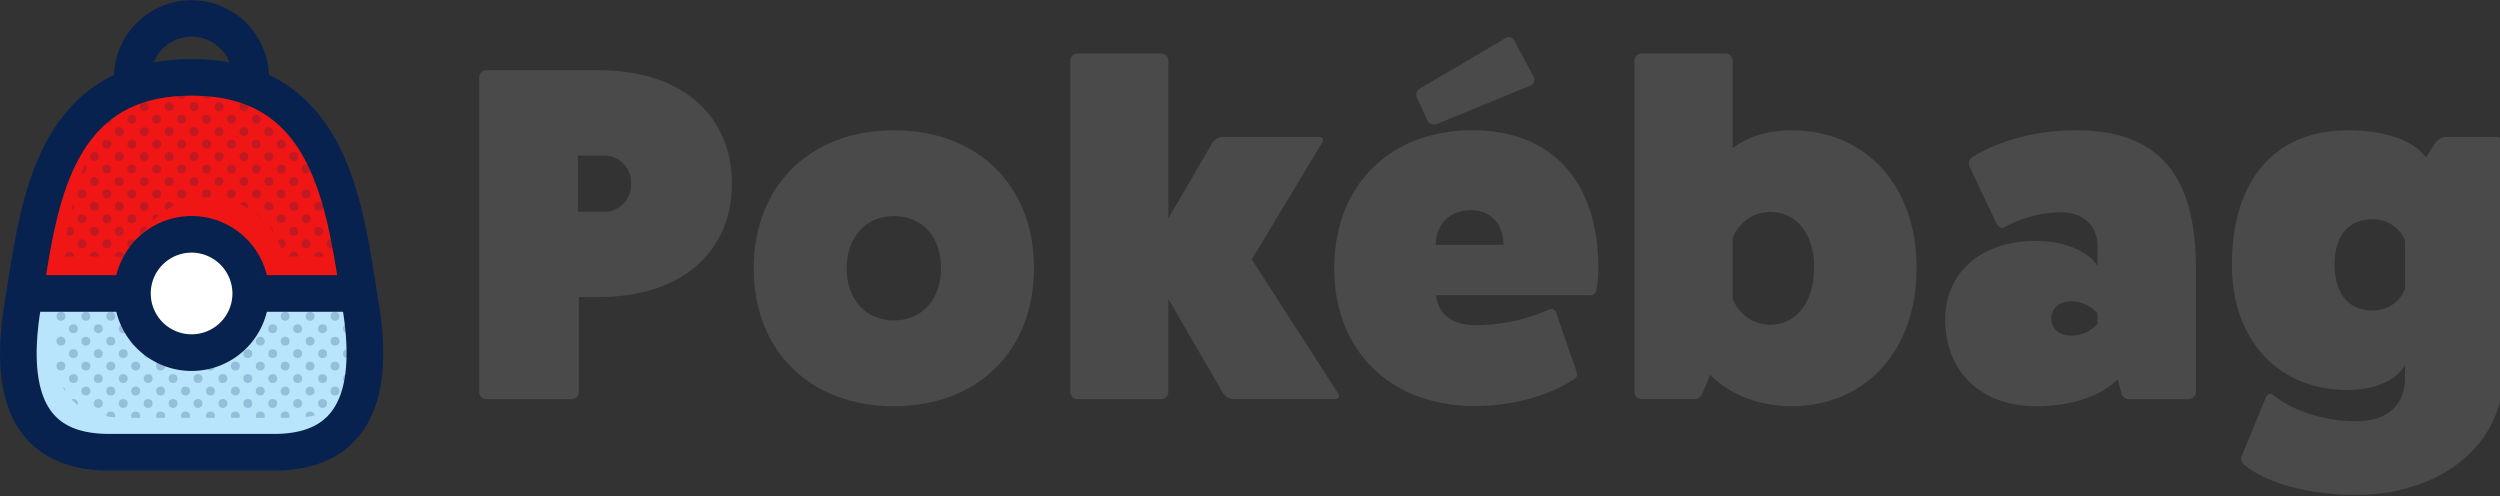 <svg id="Layer_1" data-name="Layer 1" xmlns="http://www.w3.org/2000/svg" xmlns:xlink="http://www.w3.org/1999/xlink" viewBox="0 0 1036.33 205.61"><rect x="0" y="0" width="1036.33" height="205.61" fill="#333333" stroke="none"/><defs><style>.cls-1{fill:none;}.cls-2{fill:#fff;}.cls-3{fill:#07224f;}.cls-4{fill:#b8e5fc;}.cls-5{opacity:0.2;}.cls-6{clip-path:url(#clip-path);}.cls-7{fill:#f01616;}.cls-8{clip-path:url(#clip-path-2);}.cls-9{fill:#4a4a4a;}</style><clipPath id="clip-path"><path class="cls-1" d="M52.24,173.21h68.27c10.7,0,18.25-2.71,23.06-8.29,6.7-7.78,8.62-21.71,5.7-41.42l-.15-.9H117.57a32.12,32.12,0,0,1-62.42,0H23.63l-.15.9c-2.93,19.8-1.06,33.74,5.58,41.44C33.86,170.5,41.44,173.21,52.24,173.21Z"/></clipPath><clipPath id="clip-path-2"><path class="cls-1" d="M146.67,106.35c-2.73-16.94-6.2-35.23-14.16-49.29C122.83,39.94,108.16,32,86.37,32s-36.46,8-46.15,25.09c-8,14.06-11.43,32.35-14.16,49.29H55.14a32.12,32.12,0,0,1,62.42,0Z"/></clipPath><symbol id="pokebag_logoform" data-name="pokebag logoform" viewBox="0 0 175.25 195.06"><circle class="cls-2" cx="79.43" cy="121.6" r="18.83"/><path class="cls-3" d="M157.35,127.84l0-.16c-.57-3.29-1.1-6.67-1.66-10.25C152.56,97.7,149,75.34,138.81,57.28c-5.79-10.22-13.3-18.15-22.34-23.56-1.59-1-3.25-1.83-5-2.64a32.12,32.12,0,0,0-64.2,0c-1.69.81-3.33,1.68-4.92,2.63-9,5.41-16.55,13.34-22.33,23.56C9.84,75.34,6.32,97.7,3.21,117.43c-.57,3.58-1.1,7-1.66,10.25l0,.16c-3.68,24.76-.7,42.31,9.09,53.67,7.75,9,19.42,13.55,34.7,13.55h68.26c15.18,0,26.81-4.57,34.57-13.57C158,170.05,161,152.5,157.35,127.84ZM79.42,15.2A17,17,0,0,1,95.15,25.86a90.66,90.66,0,0,0-31.46,0A17,17,0,0,1,79.42,15.2ZM33.29,64.77C43,47.65,57.64,39.68,79.44,39.68s36.46,8,46.15,25.09c7.95,14,11.42,32.34,14.15,49.29H110.63a32.12,32.12,0,0,0-62.42,0H19.13C21.86,97.11,25.33,78.82,33.29,64.77Zm63.06,56.88a16.93,16.93,0,1,1-16.93-16.93A17,17,0,0,1,96.35,121.65Zm40.28,49.92c-4.81,5.58-12.36,8.29-23.06,8.29H45.31c-10.81,0-18.39-2.7-23.19-8.27-6.63-7.69-8.51-21.63-5.58-41.44l.15-.9H48.21a32.12,32.12,0,0,0,62.42,0h31.55l.15.9C145.25,149.86,143.33,163.8,136.63,171.57Z"/><path class="cls-4" d="M45.31,179.86h68.26c10.7,0,18.25-2.71,23.06-8.29,6.7-7.77,8.62-21.71,5.7-41.42l-.15-.9H110.63a32.12,32.12,0,0,1-62.42,0H16.69l-.15.9c-2.93,19.81-1,33.75,5.58,41.44C26.92,177.16,34.5,179.86,45.31,179.86Z"/><g class="cls-5"><g class="cls-6"><circle class="cls-3" cx="4.61" cy="100.12" r="1.85"/><circle class="cls-3" cx="14.93" cy="100.12" r="1.85"/><circle class="cls-3" cx="25.26" cy="100.12" r="1.85"/><circle class="cls-3" cx="35.59" cy="100.12" r="1.85"/><circle class="cls-3" cx="45.92" cy="100.12" r="1.85"/><circle class="cls-3" cx="56.25" cy="100.12" r="1.85"/><circle class="cls-3" cx="66.57" cy="100.12" r="1.85"/><circle class="cls-3" cx="76.9" cy="100.12" r="1.85"/><circle class="cls-3" cx="87.23" cy="100.12" r="1.85"/><circle class="cls-3" cx="97.56" cy="100.12" r="1.85"/><circle class="cls-3" cx="107.89" cy="100.12" r="1.85"/><circle class="cls-3" cx="118.21" cy="100.12" r="1.85"/><circle class="cls-3" cx="128.54" cy="100.12" r="1.85"/><circle class="cls-3" cx="138.87" cy="100.12" r="1.85"/><circle class="cls-3" cx="149.2" cy="100.12" r="1.85"/><circle class="cls-3" cx="159.53" cy="100.12" r="1.85"/><circle class="cls-3" cx="9.77" cy="105.28" r="1.85"/><circle class="cls-3" cx="20.1" cy="105.28" r="1.85"/><circle class="cls-3" cx="30.43" cy="105.28" r="1.85"/><circle class="cls-3" cx="40.75" cy="105.28" r="1.85"/><circle class="cls-3" cx="51.08" cy="105.28" r="1.85"/><circle class="cls-3" cx="61.41" cy="105.28" r="1.85"/><circle class="cls-3" cx="71.74" cy="105.28" r="1.85"/><circle class="cls-3" cx="82.07" cy="105.28" r="1.85"/><circle class="cls-3" cx="92.39" cy="105.28" r="1.85"/><circle class="cls-3" cx="102.72" cy="105.28" r="1.85"/><circle class="cls-3" cx="113.05" cy="105.28" r="1.85"/><circle class="cls-3" cx="123.38" cy="105.28" r="1.85"/><circle class="cls-3" cx="133.71" cy="105.28" r="1.85"/><circle class="cls-3" cx="144.03" cy="105.28" r="1.85"/><circle class="cls-3" cx="154.36" cy="105.28" r="1.85"/><circle class="cls-3" cx="164.69" cy="105.28" r="1.85"/><circle class="cls-3" cx="4.61" cy="110.45" r="1.85"/><circle class="cls-3" cx="14.93" cy="110.45" r="1.85"/><circle class="cls-3" cx="25.26" cy="110.45" r="1.85"/><circle class="cls-3" cx="35.59" cy="110.45" r="1.85"/><circle class="cls-3" cx="45.92" cy="110.45" r="1.85"/><circle class="cls-3" cx="56.25" cy="110.45" r="1.85"/><circle class="cls-3" cx="66.57" cy="110.45" r="1.85"/><circle class="cls-3" cx="76.9" cy="110.45" r="1.85"/><circle class="cls-3" cx="87.23" cy="110.45" r="1.85"/><circle class="cls-3" cx="97.56" cy="110.45" r="1.85"/><circle class="cls-3" cx="107.89" cy="110.45" r="1.85"/><circle class="cls-3" cx="118.21" cy="110.45" r="1.85"/><circle class="cls-3" cx="128.54" cy="110.45" r="1.85"/><circle class="cls-3" cx="138.87" cy="110.45" r="1.85"/><circle class="cls-3" cx="149.2" cy="110.45" r="1.85"/><circle class="cls-3" cx="159.53" cy="110.45" r="1.85"/><circle class="cls-3" cx="9.77" cy="115.61" r="1.85"/><circle class="cls-3" cx="20.1" cy="115.61" r="1.85"/><circle class="cls-3" cx="30.43" cy="115.61" r="1.85"/><circle class="cls-3" cx="40.75" cy="115.61" r="1.85"/><circle class="cls-3" cx="51.08" cy="115.61" r="1.85"/><circle class="cls-3" cx="61.41" cy="115.61" r="1.85"/><circle class="cls-3" cx="71.74" cy="115.61" r="1.85"/><circle class="cls-3" cx="82.07" cy="115.61" r="1.85"/><circle class="cls-3" cx="92.39" cy="115.61" r="1.85"/><circle class="cls-3" cx="102.72" cy="115.61" r="1.85"/><circle class="cls-3" cx="113.05" cy="115.61" r="1.85"/><circle class="cls-3" cx="123.38" cy="115.61" r="1.85"/><circle class="cls-3" cx="133.71" cy="115.61" r="1.85"/><circle class="cls-3" cx="144.03" cy="115.61" r="1.85"/><circle class="cls-3" cx="154.36" cy="115.61" r="1.85"/><circle class="cls-3" cx="164.69" cy="115.61" r="1.85"/><circle class="cls-3" cx="4.61" cy="120.78" r="1.85"/><circle class="cls-3" cx="14.93" cy="120.78" r="1.85"/><circle class="cls-3" cx="25.26" cy="120.78" r="1.85"/><circle class="cls-3" cx="35.59" cy="120.78" r="1.85"/><circle class="cls-3" cx="45.92" cy="120.78" r="1.85"/><circle class="cls-3" cx="56.25" cy="120.78" r="1.85"/><circle class="cls-3" cx="66.57" cy="120.78" r="1.85"/><circle class="cls-3" cx="76.9" cy="120.78" r="1.85"/><circle class="cls-3" cx="87.23" cy="120.78" r="1.85"/><circle class="cls-3" cx="97.56" cy="120.78" r="1.85"/><circle class="cls-3" cx="107.89" cy="120.78" r="1.85"/><circle class="cls-3" cx="118.21" cy="120.78" r="1.85"/><circle class="cls-3" cx="128.54" cy="120.78" r="1.85"/><circle class="cls-3" cx="138.87" cy="120.78" r="1.85"/><circle class="cls-3" cx="149.2" cy="120.78" r="1.85"/><circle class="cls-3" cx="159.53" cy="120.78" r="1.85"/><circle class="cls-3" cx="9.77" cy="125.94" r="1.85"/><circle class="cls-3" cx="20.1" cy="125.94" r="1.85"/><circle class="cls-3" cx="30.43" cy="125.94" r="1.85"/><circle class="cls-3" cx="40.75" cy="125.94" r="1.85"/><circle class="cls-3" cx="51.08" cy="125.94" r="1.85"/><circle class="cls-3" cx="61.41" cy="125.94" r="1.85"/><circle class="cls-3" cx="71.74" cy="125.94" r="1.85"/><circle class="cls-3" cx="82.07" cy="125.94" r="1.85"/><circle class="cls-3" cx="92.39" cy="125.94" r="1.85"/><circle class="cls-3" cx="102.72" cy="125.94" r="1.85"/><circle class="cls-3" cx="113.05" cy="125.94" r="1.85"/><circle class="cls-3" cx="123.38" cy="125.94" r="1.85"/><circle class="cls-3" cx="133.71" cy="125.94" r="1.85"/><circle class="cls-3" cx="144.03" cy="125.94" r="1.85"/><circle class="cls-3" cx="154.36" cy="125.94" r="1.85"/><circle class="cls-3" cx="164.69" cy="125.94" r="1.85"/><circle class="cls-3" cx="4.61" cy="131.1" r="1.85"/><circle class="cls-3" cx="14.93" cy="131.1" r="1.85"/><circle class="cls-3" cx="25.26" cy="131.1" r="1.85"/><circle class="cls-3" cx="35.59" cy="131.1" r="1.85"/><circle class="cls-3" cx="45.92" cy="131.1" r="1.85"/><circle class="cls-3" cx="56.25" cy="131.1" r="1.85"/><circle class="cls-3" cx="66.57" cy="131.1" r="1.85"/><circle class="cls-3" cx="76.9" cy="131.1" r="1.85"/><circle class="cls-3" cx="87.23" cy="131.1" r="1.85"/><circle class="cls-3" cx="97.56" cy="131.1" r="1.85"/><circle class="cls-3" cx="107.89" cy="131.1" r="1.85"/><circle class="cls-3" cx="118.21" cy="131.1" r="1.85"/><circle class="cls-3" cx="128.54" cy="131.1" r="1.85"/><circle class="cls-3" cx="138.87" cy="131.1" r="1.85"/><circle class="cls-3" cx="149.2" cy="131.1" r="1.85"/><circle class="cls-3" cx="159.53" cy="131.1" r="1.85"/><circle class="cls-3" cx="9.77" cy="136.27" r="1.85"/><circle class="cls-3" cx="20.1" cy="136.27" r="1.85"/><circle class="cls-3" cx="30.43" cy="136.27" r="1.85"/><circle class="cls-3" cx="40.75" cy="136.27" r="1.85"/><circle class="cls-3" cx="51.08" cy="136.27" r="1.85"/><circle class="cls-3" cx="61.41" cy="136.27" r="1.85"/><circle class="cls-3" cx="71.74" cy="136.27" r="1.85"/><circle class="cls-3" cx="82.07" cy="136.27" r="1.85"/><circle class="cls-3" cx="92.39" cy="136.27" r="1.85"/><circle class="cls-3" cx="102.72" cy="136.27" r="1.85"/><circle class="cls-3" cx="113.05" cy="136.27" r="1.85"/><circle class="cls-3" cx="123.38" cy="136.27" r="1.85"/><circle class="cls-3" cx="133.71" cy="136.27" r="1.85"/><circle class="cls-3" cx="144.03" cy="136.27" r="1.85"/><circle class="cls-3" cx="154.36" cy="136.27" r="1.85"/><circle class="cls-3" cx="164.69" cy="136.27" r="1.85"/><circle class="cls-3" cx="4.61" cy="141.43" r="1.85"/><circle class="cls-3" cx="14.93" cy="141.43" r="1.85"/><circle class="cls-3" cx="25.26" cy="141.43" r="1.85"/><circle class="cls-3" cx="35.59" cy="141.43" r="1.85"/><circle class="cls-3" cx="45.92" cy="141.43" r="1.85"/><circle class="cls-3" cx="56.25" cy="141.43" r="1.85"/><circle class="cls-3" cx="66.57" cy="141.43" r="1.85"/><circle class="cls-3" cx="76.9" cy="141.43" r="1.85"/><circle class="cls-3" cx="87.23" cy="141.43" r="1.85"/><circle class="cls-3" cx="97.56" cy="141.43" r="1.85"/><circle class="cls-3" cx="107.89" cy="141.43" r="1.85"/><circle class="cls-3" cx="118.21" cy="141.43" r="1.85"/><circle class="cls-3" cx="128.54" cy="141.43" r="1.85"/><circle class="cls-3" cx="138.87" cy="141.43" r="1.85"/><circle class="cls-3" cx="149.2" cy="141.43" r="1.85"/><circle class="cls-3" cx="159.53" cy="141.43" r="1.85"/><circle class="cls-3" cx="9.77" cy="146.6" r="1.85"/><circle class="cls-3" cx="20.1" cy="146.6" r="1.85"/><circle class="cls-3" cx="30.43" cy="146.6" r="1.85"/><circle class="cls-3" cx="40.75" cy="146.6" r="1.85"/><circle class="cls-3" cx="51.08" cy="146.6" r="1.85"/><circle class="cls-3" cx="61.41" cy="146.6" r="1.85"/><circle class="cls-3" cx="71.74" cy="146.6" r="1.85"/><circle class="cls-3" cx="82.07" cy="146.6" r="1.85"/><circle class="cls-3" cx="92.39" cy="146.6" r="1.85"/><circle class="cls-3" cx="102.72" cy="146.6" r="1.85"/><circle class="cls-3" cx="113.05" cy="146.6" r="1.85"/><circle class="cls-3" cx="123.38" cy="146.6" r="1.85"/><circle class="cls-3" cx="133.71" cy="146.6" r="1.85"/><circle class="cls-3" cx="144.03" cy="146.6" r="1.85"/><circle class="cls-3" cx="154.36" cy="146.6" r="1.85"/><circle class="cls-3" cx="164.69" cy="146.6" r="1.85"/><circle class="cls-3" cx="4.61" cy="151.76" r="1.85"/><circle class="cls-3" cx="14.93" cy="151.76" r="1.85"/><circle class="cls-3" cx="25.26" cy="151.76" r="1.85"/><circle class="cls-3" cx="35.59" cy="151.76" r="1.85"/><circle class="cls-3" cx="45.92" cy="151.76" r="1.85"/><circle class="cls-3" cx="56.25" cy="151.76" r="1.85"/><circle class="cls-3" cx="66.57" cy="151.76" r="1.85"/><circle class="cls-3" cx="76.9" cy="151.76" r="1.85"/><circle class="cls-3" cx="87.23" cy="151.76" r="1.85"/><circle class="cls-3" cx="97.56" cy="151.76" r="1.85"/><circle class="cls-3" cx="107.89" cy="151.76" r="1.85"/><circle class="cls-3" cx="118.21" cy="151.76" r="1.85"/><circle class="cls-3" cx="128.54" cy="151.76" r="1.85"/><circle class="cls-3" cx="138.87" cy="151.76" r="1.85"/><circle class="cls-3" cx="149.2" cy="151.76" r="1.85"/><circle class="cls-3" cx="159.53" cy="151.76" r="1.85"/><circle class="cls-3" cx="9.77" cy="156.92" r="1.85"/><circle class="cls-3" cx="20.1" cy="156.92" r="1.85"/><circle class="cls-3" cx="30.43" cy="156.92" r="1.85"/><circle class="cls-3" cx="40.75" cy="156.92" r="1.85"/><circle class="cls-3" cx="51.08" cy="156.92" r="1.85"/><circle class="cls-3" cx="61.41" cy="156.92" r="1.85"/><circle class="cls-3" cx="71.74" cy="156.92" r="1.85"/><circle class="cls-3" cx="82.07" cy="156.92" r="1.85"/><circle class="cls-3" cx="92.39" cy="156.92" r="1.85"/><circle class="cls-3" cx="102.72" cy="156.92" r="1.85"/><circle class="cls-3" cx="113.05" cy="156.92" r="1.85"/><circle class="cls-3" cx="123.38" cy="156.92" r="1.85"/><circle class="cls-3" cx="133.71" cy="156.92" r="1.85"/><circle class="cls-3" cx="144.03" cy="156.92" r="1.85"/><circle class="cls-3" cx="154.36" cy="156.92" r="1.85"/><circle class="cls-3" cx="164.69" cy="156.92" r="1.85"/><circle class="cls-3" cx="4.61" cy="162.09" r="1.85"/><circle class="cls-3" cx="14.93" cy="162.09" r="1.85"/><circle class="cls-3" cx="25.26" cy="162.09" r="1.85"/><circle class="cls-3" cx="35.59" cy="162.09" r="1.85"/><circle class="cls-3" cx="45.92" cy="162.09" r="1.85"/><circle class="cls-3" cx="56.25" cy="162.09" r="1.85"/><circle class="cls-3" cx="66.57" cy="162.09" r="1.85"/><circle class="cls-3" cx="76.9" cy="162.09" r="1.85"/><circle class="cls-3" cx="87.23" cy="162.09" r="1.85"/><circle class="cls-3" cx="97.56" cy="162.09" r="1.85"/><circle class="cls-3" cx="107.89" cy="162.09" r="1.85"/><circle class="cls-3" cx="118.21" cy="162.09" r="1.85"/><circle class="cls-3" cx="128.54" cy="162.09" r="1.85"/><circle class="cls-3" cx="138.87" cy="162.09" r="1.85"/><circle class="cls-3" cx="149.2" cy="162.09" r="1.85"/><circle class="cls-3" cx="159.53" cy="162.09" r="1.85"/><circle class="cls-3" cx="9.77" cy="167.25" r="1.85"/><circle class="cls-3" cx="20.1" cy="167.25" r="1.85"/><circle class="cls-3" cx="30.43" cy="167.25" r="1.85"/><circle class="cls-3" cx="40.75" cy="167.25" r="1.85"/><circle class="cls-3" cx="51.08" cy="167.25" r="1.85"/><circle class="cls-3" cx="61.41" cy="167.25" r="1.85"/><circle class="cls-3" cx="71.74" cy="167.25" r="1.85"/><circle class="cls-3" cx="82.07" cy="167.25" r="1.85"/><circle class="cls-3" cx="92.39" cy="167.25" r="1.85"/><circle class="cls-3" cx="102.72" cy="167.25" r="1.85"/><circle class="cls-3" cx="113.05" cy="167.25" r="1.85"/><circle class="cls-3" cx="123.38" cy="167.25" r="1.85"/><circle class="cls-3" cx="133.71" cy="167.25" r="1.85"/><circle class="cls-3" cx="144.03" cy="167.25" r="1.85"/><circle class="cls-3" cx="154.36" cy="167.25" r="1.85"/><circle class="cls-3" cx="164.69" cy="167.25" r="1.85"/><circle class="cls-3" cx="4.61" cy="172.42" r="1.85"/><circle class="cls-3" cx="14.93" cy="172.42" r="1.85"/><circle class="cls-3" cx="25.26" cy="172.42" r="1.85"/><circle class="cls-3" cx="35.59" cy="172.42" r="1.85"/><circle class="cls-3" cx="45.92" cy="172.42" r="1.85"/><circle class="cls-3" cx="56.25" cy="172.42" r="1.85"/><circle class="cls-3" cx="66.57" cy="172.42" r="1.85"/><circle class="cls-3" cx="76.9" cy="172.42" r="1.85"/><circle class="cls-3" cx="87.23" cy="172.42" r="1.85"/><circle class="cls-3" cx="97.56" cy="172.42" r="1.85"/><circle class="cls-3" cx="107.89" cy="172.42" r="1.85"/><circle class="cls-3" cx="118.21" cy="172.42" r="1.85"/><circle class="cls-3" cx="128.54" cy="172.42" r="1.85"/><circle class="cls-3" cx="138.87" cy="172.42" r="1.85"/><circle class="cls-3" cx="149.2" cy="172.42" r="1.85"/><circle class="cls-3" cx="159.53" cy="172.42" r="1.85"/><circle class="cls-3" cx="9.77" cy="177.58" r="1.85"/><circle class="cls-3" cx="20.1" cy="177.58" r="1.85"/><circle class="cls-3" cx="30.43" cy="177.58" r="1.85"/><circle class="cls-3" cx="40.75" cy="177.58" r="1.85"/><circle class="cls-3" cx="51.08" cy="177.58" r="1.85"/><circle class="cls-3" cx="61.41" cy="177.58" r="1.85"/><circle class="cls-3" cx="71.74" cy="177.58" r="1.85"/><circle class="cls-3" cx="82.07" cy="177.58" r="1.85"/><circle class="cls-3" cx="92.39" cy="177.58" r="1.85"/><circle class="cls-3" cx="102.72" cy="177.58" r="1.85"/><circle class="cls-3" cx="113.05" cy="177.58" r="1.85"/><circle class="cls-3" cx="123.38" cy="177.58" r="1.85"/><circle class="cls-3" cx="133.71" cy="177.58" r="1.85"/><circle class="cls-3" cx="144.03" cy="177.58" r="1.85"/><circle class="cls-3" cx="154.36" cy="177.58" r="1.85"/><circle class="cls-3" cx="164.69" cy="177.58" r="1.85"/><circle class="cls-3" cx="4.61" cy="182.74" r="1.85"/><circle class="cls-3" cx="14.93" cy="182.74" r="1.85"/><circle class="cls-3" cx="25.26" cy="182.74" r="1.85"/><circle class="cls-3" cx="35.59" cy="182.74" r="1.85"/><circle class="cls-3" cx="45.92" cy="182.74" r="1.85"/><circle class="cls-3" cx="56.25" cy="182.74" r="1.85"/><circle class="cls-3" cx="66.57" cy="182.74" r="1.85"/><circle class="cls-3" cx="76.9" cy="182.74" r="1.85"/><circle class="cls-3" cx="87.23" cy="182.74" r="1.85"/><circle class="cls-3" cx="97.56" cy="182.74" r="1.85"/><circle class="cls-3" cx="107.89" cy="182.74" r="1.85"/><circle class="cls-3" cx="118.21" cy="182.74" r="1.85"/><circle class="cls-3" cx="128.54" cy="182.74" r="1.85"/><circle class="cls-3" cx="138.87" cy="182.74" r="1.85"/><circle class="cls-3" cx="149.2" cy="182.74" r="1.85"/><circle class="cls-3" cx="159.53" cy="182.74" r="1.85"/></g></g><path class="cls-7" d="M139.74,114.06c-2.73-17-6.2-35.24-14.15-49.29-9.69-17.12-24.36-25.09-46.15-25.09S43,47.65,33.29,64.77c-8,14-11.43,32.34-14.16,49.29H48.21a32.12,32.12,0,0,1,62.42,0Z"/><g class="cls-5"><g class="cls-8"><circle class="cls-3" cx="13.32" cy="28.75" r="1.85"/><circle class="cls-3" cx="23.65" cy="28.75" r="1.85"/><circle class="cls-3" cx="33.98" cy="28.75" r="1.85"/><circle class="cls-3" cx="44.3" cy="28.75" r="1.85"/><circle class="cls-3" cx="54.63" cy="28.75" r="1.85"/><circle class="cls-3" cx="64.96" cy="28.75" r="1.85"/><circle class="cls-3" cx="75.29" cy="28.75" r="1.85"/><circle class="cls-3" cx="85.62" cy="28.75" r="1.85"/><circle class="cls-3" cx="95.94" cy="28.75" r="1.85"/><circle class="cls-3" cx="106.27" cy="28.75" r="1.85"/><circle class="cls-3" cx="116.6" cy="28.75" r="1.85"/><circle class="cls-3" cx="126.93" cy="28.75" r="1.85"/><circle class="cls-3" cx="137.26" cy="28.75" r="1.85"/><circle class="cls-3" cx="147.58" cy="28.75" r="1.85"/><circle class="cls-3" cx="157.91" cy="28.75" r="1.85"/><circle class="cls-3" cx="168.24" cy="28.75" r="1.85"/><circle class="cls-3" cx="18.48" cy="33.92" r="1.85"/><circle class="cls-3" cx="28.81" cy="33.92" r="1.85"/><circle class="cls-3" cx="39.14" cy="33.92" r="1.85"/><circle class="cls-3" cx="49.47" cy="33.92" r="1.85"/><circle class="cls-3" cx="59.8" cy="33.92" r="1.85"/><circle class="cls-3" cx="70.12" cy="33.92" r="1.85"/><circle class="cls-3" cx="80.45" cy="33.92" r="1.85"/><circle class="cls-3" cx="90.78" cy="33.92" r="1.85"/><circle class="cls-3" cx="101.11" cy="33.92" r="1.85"/><circle class="cls-3" cx="111.44" cy="33.92" r="1.85"/><circle class="cls-3" cx="121.76" cy="33.92" r="1.85"/><circle class="cls-3" cx="132.09" cy="33.92" r="1.85"/><circle class="cls-3" cx="142.42" cy="33.92" r="1.85"/><circle class="cls-3" cx="152.75" cy="33.92" r="1.85"/><circle class="cls-3" cx="163.08" cy="33.92" r="1.85"/><circle class="cls-3" cx="173.4" cy="33.92" r="1.85"/><circle class="cls-3" cx="13.32" cy="39.08" r="1.85"/><circle class="cls-3" cx="23.65" cy="39.08" r="1.85"/><circle class="cls-3" cx="33.98" cy="39.08" r="1.85"/><circle class="cls-3" cx="44.3" cy="39.08" r="1.85"/><circle class="cls-3" cx="54.63" cy="39.08" r="1.85"/><circle class="cls-3" cx="64.96" cy="39.08" r="1.85"/><circle class="cls-3" cx="75.29" cy="39.08" r="1.85"/><circle class="cls-3" cx="85.62" cy="39.08" r="1.85"/><circle class="cls-3" cx="95.94" cy="39.08" r="1.85"/><circle class="cls-3" cx="106.27" cy="39.08" r="1.85"/><circle class="cls-3" cx="116.6" cy="39.08" r="1.85"/><circle class="cls-3" cx="126.93" cy="39.08" r="1.85"/><circle class="cls-3" cx="137.26" cy="39.08" r="1.85"/><circle class="cls-3" cx="147.58" cy="39.08" r="1.85"/><circle class="cls-3" cx="157.91" cy="39.08" r="1.85"/><circle class="cls-3" cx="168.24" cy="39.08" r="1.85"/><circle class="cls-3" cx="18.48" cy="44.25" r="1.85"/><circle class="cls-3" cx="28.81" cy="44.25" r="1.85"/><circle class="cls-3" cx="39.14" cy="44.25" r="1.85"/><circle class="cls-3" cx="49.47" cy="44.25" r="1.85"/><circle class="cls-3" cx="59.8" cy="44.25" r="1.85"/><circle class="cls-3" cx="70.12" cy="44.25" r="1.85"/><circle class="cls-3" cx="80.45" cy="44.25" r="1.85"/><circle class="cls-3" cx="90.78" cy="44.25" r="1.85"/><circle class="cls-3" cx="101.11" cy="44.25" r="1.85"/><circle class="cls-3" cx="111.44" cy="44.25" r="1.85"/><circle class="cls-3" cx="121.76" cy="44.25" r="1.85"/><circle class="cls-3" cx="132.09" cy="44.25" r="1.85"/><circle class="cls-3" cx="142.42" cy="44.25" r="1.85"/><circle class="cls-3" cx="152.75" cy="44.25" r="1.85"/><circle class="cls-3" cx="163.08" cy="44.25" r="1.85"/><circle class="cls-3" cx="173.4" cy="44.25" r="1.85"/><circle class="cls-3" cx="13.32" cy="49.41" r="1.85"/><circle class="cls-3" cx="23.65" cy="49.41" r="1.85"/><circle class="cls-3" cx="33.98" cy="49.41" r="1.85"/><circle class="cls-3" cx="44.3" cy="49.41" r="1.85"/><circle class="cls-3" cx="54.63" cy="49.41" r="1.85"/><circle class="cls-3" cx="64.96" cy="49.41" r="1.85"/><circle class="cls-3" cx="75.29" cy="49.41" r="1.85"/><circle class="cls-3" cx="85.62" cy="49.41" r="1.85"/><circle class="cls-3" cx="95.94" cy="49.41" r="1.85"/><circle class="cls-3" cx="106.27" cy="49.41" r="1.85"/><circle class="cls-3" cx="116.6" cy="49.41" r="1.85"/><circle class="cls-3" cx="126.93" cy="49.41" r="1.85"/><circle class="cls-3" cx="137.26" cy="49.41" r="1.85"/><circle class="cls-3" cx="147.58" cy="49.41" r="1.85"/><circle class="cls-3" cx="157.91" cy="49.41" r="1.85"/><circle class="cls-3" cx="168.24" cy="49.41" r="1.85"/><circle class="cls-3" cx="18.48" cy="54.57" r="1.85"/><circle class="cls-3" cx="28.81" cy="54.57" r="1.85"/><circle class="cls-3" cx="39.14" cy="54.57" r="1.85"/><circle class="cls-3" cx="49.47" cy="54.57" r="1.85"/><circle class="cls-3" cx="59.8" cy="54.57" r="1.85"/><circle class="cls-3" cx="70.12" cy="54.57" r="1.85"/><circle class="cls-3" cx="80.45" cy="54.57" r="1.85"/><circle class="cls-3" cx="90.78" cy="54.57" r="1.85"/><circle class="cls-3" cx="101.11" cy="54.57" r="1.85"/><circle class="cls-3" cx="111.44" cy="54.57" r="1.85"/><circle class="cls-3" cx="121.76" cy="54.57" r="1.85"/><circle class="cls-3" cx="132.09" cy="54.57" r="1.85"/><circle class="cls-3" cx="142.42" cy="54.57" r="1.85"/><circle class="cls-3" cx="152.75" cy="54.57" r="1.85"/><circle class="cls-3" cx="163.08" cy="54.57" r="1.85"/><circle class="cls-3" cx="173.4" cy="54.57" r="1.85"/><circle class="cls-3" cx="13.32" cy="59.74" r="1.85"/><circle class="cls-3" cx="23.65" cy="59.74" r="1.85"/><circle class="cls-3" cx="33.98" cy="59.74" r="1.85"/><circle class="cls-3" cx="44.3" cy="59.74" r="1.85"/><circle class="cls-3" cx="54.63" cy="59.74" r="1.85"/><circle class="cls-3" cx="64.96" cy="59.74" r="1.85"/><circle class="cls-3" cx="75.29" cy="59.74" r="1.85"/><circle class="cls-3" cx="85.62" cy="59.74" r="1.85"/><circle class="cls-3" cx="95.94" cy="59.74" r="1.85"/><circle class="cls-3" cx="106.27" cy="59.74" r="1.85"/><circle class="cls-3" cx="116.6" cy="59.74" r="1.85"/><circle class="cls-3" cx="126.93" cy="59.74" r="1.85"/><circle class="cls-3" cx="137.26" cy="59.74" r="1.85"/><circle class="cls-3" cx="147.58" cy="59.74" r="1.85"/><circle class="cls-3" cx="157.91" cy="59.74" r="1.85"/><circle class="cls-3" cx="168.24" cy="59.74" r="1.85"/><circle class="cls-3" cx="18.48" cy="64.9" r="1.85"/><circle class="cls-3" cx="28.81" cy="64.9" r="1.85"/><circle class="cls-3" cx="39.14" cy="64.9" r="1.85"/><circle class="cls-3" cx="49.47" cy="64.9" r="1.85"/><circle class="cls-3" cx="59.8" cy="64.9" r="1.85"/><circle class="cls-3" cx="70.12" cy="64.9" r="1.85"/><circle class="cls-3" cx="80.45" cy="64.9" r="1.85"/><circle class="cls-3" cx="90.78" cy="64.9" r="1.85"/><circle class="cls-3" cx="101.11" cy="64.9" r="1.85"/><circle class="cls-3" cx="111.44" cy="64.9" r="1.85"/><circle class="cls-3" cx="121.76" cy="64.9" r="1.85"/><circle class="cls-3" cx="132.09" cy="64.9" r="1.85"/><circle class="cls-3" cx="142.42" cy="64.9" r="1.85"/><circle class="cls-3" cx="152.75" cy="64.9" r="1.85"/><circle class="cls-3" cx="163.08" cy="64.9" r="1.85"/><circle class="cls-3" cx="173.4" cy="64.9" r="1.85"/><circle class="cls-3" cx="13.32" cy="70.07" r="1.85"/><circle class="cls-3" cx="23.65" cy="70.07" r="1.85"/><circle class="cls-3" cx="33.98" cy="70.07" r="1.85"/><circle class="cls-3" cx="44.3" cy="70.07" r="1.85"/><circle class="cls-3" cx="54.63" cy="70.07" r="1.85"/><circle class="cls-3" cx="64.96" cy="70.07" r="1.85"/><circle class="cls-3" cx="75.29" cy="70.07" r="1.85"/><circle class="cls-3" cx="85.62" cy="70.07" r="1.85"/><circle class="cls-3" cx="95.94" cy="70.07" r="1.85"/><circle class="cls-3" cx="106.27" cy="70.07" r="1.85"/><circle class="cls-3" cx="116.6" cy="70.07" r="1.85"/><circle class="cls-3" cx="126.93" cy="70.07" r="1.85"/><circle class="cls-3" cx="137.26" cy="70.07" r="1.85"/><circle class="cls-3" cx="147.58" cy="70.07" r="1.85"/><circle class="cls-3" cx="157.91" cy="70.07" r="1.85"/><circle class="cls-3" cx="168.24" cy="70.07" r="1.85"/><circle class="cls-3" cx="18.48" cy="75.23" r="1.85"/><circle class="cls-3" cx="28.81" cy="75.23" r="1.85"/><circle class="cls-3" cx="39.14" cy="75.23" r="1.85"/><circle class="cls-3" cx="49.47" cy="75.23" r="1.85"/><circle class="cls-3" cx="59.8" cy="75.23" r="1.85"/><circle class="cls-3" cx="70.12" cy="75.23" r="1.85"/><circle class="cls-3" cx="80.45" cy="75.23" r="1.85"/><circle class="cls-3" cx="90.78" cy="75.23" r="1.85"/><circle class="cls-3" cx="101.11" cy="75.23" r="1.85"/><circle class="cls-3" cx="111.44" cy="75.23" r="1.85"/><circle class="cls-3" cx="121.76" cy="75.23" r="1.85"/><circle class="cls-3" cx="132.09" cy="75.23" r="1.85"/><circle class="cls-3" cx="142.42" cy="75.23" r="1.85"/><circle class="cls-3" cx="152.75" cy="75.23" r="1.85"/><circle class="cls-3" cx="163.08" cy="75.23" r="1.85"/><circle class="cls-3" cx="173.4" cy="75.23" r="1.85"/><circle class="cls-3" cx="13.32" cy="80.39" r="1.85"/><circle class="cls-3" cx="23.65" cy="80.39" r="1.85"/><circle class="cls-3" cx="33.98" cy="80.39" r="1.85"/><circle class="cls-3" cx="44.3" cy="80.39" r="1.85"/><circle class="cls-3" cx="54.63" cy="80.39" r="1.85"/><circle class="cls-3" cx="64.96" cy="80.39" r="1.85"/><circle class="cls-3" cx="75.29" cy="80.39" r="1.85"/><circle class="cls-3" cx="85.62" cy="80.39" r="1.85"/><circle class="cls-3" cx="95.94" cy="80.39" r="1.85"/><circle class="cls-3" cx="106.27" cy="80.39" r="1.85"/><circle class="cls-3" cx="116.6" cy="80.39" r="1.85"/><circle class="cls-3" cx="126.93" cy="80.39" r="1.85"/><circle class="cls-3" cx="137.26" cy="80.39" r="1.85"/><circle class="cls-3" cx="147.58" cy="80.39" r="1.85"/><circle class="cls-3" cx="157.91" cy="80.39" r="1.85"/><circle class="cls-3" cx="168.24" cy="80.39" r="1.85"/><circle class="cls-3" cx="18.48" cy="85.56" r="1.85"/><circle class="cls-3" cx="28.81" cy="85.56" r="1.85"/><circle class="cls-3" cx="39.14" cy="85.56" r="1.85"/><circle class="cls-3" cx="49.47" cy="85.56" r="1.85"/><circle class="cls-3" cx="59.8" cy="85.56" r="1.85"/><circle class="cls-3" cx="70.12" cy="85.56" r="1.85"/><circle class="cls-3" cx="80.45" cy="85.56" r="1.85"/><circle class="cls-3" cx="90.78" cy="85.56" r="1.85"/><circle class="cls-3" cx="101.11" cy="85.56" r="1.85"/><circle class="cls-3" cx="111.44" cy="85.56" r="1.85"/><circle class="cls-3" cx="121.76" cy="85.56" r="1.85"/><circle class="cls-3" cx="132.09" cy="85.56" r="1.85"/><circle class="cls-3" cx="142.42" cy="85.56" r="1.85"/><circle class="cls-3" cx="152.75" cy="85.56" r="1.85"/><circle class="cls-3" cx="163.08" cy="85.56" r="1.85"/><circle class="cls-3" cx="173.4" cy="85.56" r="1.85"/><circle class="cls-3" cx="13.32" cy="90.72" r="1.85"/><circle class="cls-3" cx="23.65" cy="90.72" r="1.85"/><circle class="cls-3" cx="33.98" cy="90.72" r="1.85"/><circle class="cls-3" cx="44.3" cy="90.72" r="1.85"/><circle class="cls-3" cx="54.63" cy="90.72" r="1.85"/><circle class="cls-3" cx="64.96" cy="90.72" r="1.85"/><circle class="cls-3" cx="75.29" cy="90.72" r="1.85"/><circle class="cls-3" cx="85.62" cy="90.72" r="1.85"/><circle class="cls-3" cx="95.94" cy="90.72" r="1.85"/><circle class="cls-3" cx="106.27" cy="90.72" r="1.85"/><circle class="cls-3" cx="116.6" cy="90.72" r="1.85"/><circle class="cls-3" cx="126.93" cy="90.72" r="1.85"/><circle class="cls-3" cx="137.26" cy="90.72" r="1.85"/><circle class="cls-3" cx="147.58" cy="90.72" r="1.85"/><circle class="cls-3" cx="157.91" cy="90.72" r="1.85"/><circle class="cls-3" cx="168.24" cy="90.72" r="1.85"/><circle class="cls-3" cx="18.48" cy="95.89" r="1.85"/><circle class="cls-3" cx="28.81" cy="95.89" r="1.85"/><circle class="cls-3" cx="39.14" cy="95.89" r="1.85"/><circle class="cls-3" cx="49.47" cy="95.89" r="1.85"/><circle class="cls-3" cx="59.8" cy="95.89" r="1.85"/><circle class="cls-3" cx="70.12" cy="95.89" r="1.85"/><circle class="cls-3" cx="80.45" cy="95.89" r="1.85"/><circle class="cls-3" cx="90.78" cy="95.89" r="1.85"/><circle class="cls-3" cx="101.11" cy="95.89" r="1.85"/><circle class="cls-3" cx="111.44" cy="95.89" r="1.85"/><circle class="cls-3" cx="121.76" cy="95.89" r="1.85"/><circle class="cls-3" cx="132.09" cy="95.89" r="1.85"/><circle class="cls-3" cx="142.42" cy="95.89" r="1.85"/><circle class="cls-3" cx="152.75" cy="95.89" r="1.85"/><circle class="cls-3" cx="163.08" cy="95.89" r="1.85"/><circle class="cls-3" cx="173.4" cy="95.89" r="1.85"/><circle class="cls-3" cx="13.32" cy="101.05" r="1.85"/><circle class="cls-3" cx="23.65" cy="101.05" r="1.85"/><circle class="cls-3" cx="33.98" cy="101.05" r="1.85"/><circle class="cls-3" cx="44.3" cy="101.05" r="1.85"/><circle class="cls-3" cx="54.63" cy="101.05" r="1.85"/><circle class="cls-3" cx="64.96" cy="101.05" r="1.85"/><circle class="cls-3" cx="75.29" cy="101.05" r="1.85"/><circle class="cls-3" cx="85.62" cy="101.05" r="1.85"/><circle class="cls-3" cx="95.94" cy="101.05" r="1.85"/><circle class="cls-3" cx="106.27" cy="101.05" r="1.85"/><circle class="cls-3" cx="116.6" cy="101.05" r="1.85"/><circle class="cls-3" cx="126.93" cy="101.05" r="1.85"/><circle class="cls-3" cx="137.26" cy="101.05" r="1.85"/><circle class="cls-3" cx="147.58" cy="101.05" r="1.85"/><circle class="cls-3" cx="157.91" cy="101.05" r="1.85"/><circle class="cls-3" cx="168.24" cy="101.05" r="1.85"/><circle class="cls-3" cx="18.48" cy="106.21" r="1.85"/><circle class="cls-3" cx="28.81" cy="106.21" r="1.85"/><circle class="cls-3" cx="39.14" cy="106.21" r="1.85"/><circle class="cls-3" cx="49.47" cy="106.21" r="1.85"/><circle class="cls-3" cx="59.8" cy="106.21" r="1.85"/><circle class="cls-3" cx="70.12" cy="106.21" r="1.85"/><circle class="cls-3" cx="80.45" cy="106.21" r="1.85"/><circle class="cls-3" cx="90.78" cy="106.21" r="1.85"/><circle class="cls-3" cx="101.11" cy="106.21" r="1.85"/><circle class="cls-3" cx="111.44" cy="106.21" r="1.85"/><circle class="cls-3" cx="121.76" cy="106.21" r="1.85"/><circle class="cls-3" cx="132.09" cy="106.21" r="1.85"/><circle class="cls-3" cx="142.42" cy="106.21" r="1.85"/><circle class="cls-3" cx="152.75" cy="106.21" r="1.85"/><circle class="cls-3" cx="163.08" cy="106.21" r="1.85"/><circle class="cls-3" cx="173.4" cy="106.21" r="1.85"/><circle class="cls-3" cx="13.32" cy="111.38" r="1.85"/><circle class="cls-3" cx="23.65" cy="111.38" r="1.85"/><circle class="cls-3" cx="33.98" cy="111.38" r="1.85"/><circle class="cls-3" cx="44.3" cy="111.38" r="1.85"/><circle class="cls-3" cx="54.63" cy="111.38" r="1.85"/><circle class="cls-3" cx="64.96" cy="111.38" r="1.85"/><circle class="cls-3" cx="75.29" cy="111.38" r="1.85"/><circle class="cls-3" cx="85.62" cy="111.38" r="1.85"/><circle class="cls-3" cx="95.94" cy="111.38" r="1.85"/><circle class="cls-3" cx="106.27" cy="111.38" r="1.85"/><circle class="cls-3" cx="116.6" cy="111.38" r="1.85"/><circle class="cls-3" cx="126.93" cy="111.38" r="1.85"/><circle class="cls-3" cx="137.26" cy="111.38" r="1.85"/><circle class="cls-3" cx="147.58" cy="111.38" r="1.85"/><circle class="cls-3" cx="157.91" cy="111.38" r="1.85"/><circle class="cls-3" cx="168.24" cy="111.38" r="1.85"/></g></g></symbol><symbol id="pokebag_logotype" data-name="pokebag logotype" viewBox="0 0 458.49 103.68"><path class="cls-9" d="M27,7.49c18.89,0,30.23,10.26,30.23,25.7S45.88,58.88,27,58.88H22.56V80.47A1.67,1.67,0,0,1,20.83,82H1.51A1.62,1.62,0,0,1,0,80.47V9.11A1.65,1.65,0,0,1,1.51,7.49Zm1,32.07a6.07,6.07,0,0,0,6.37-6.37A6.06,6.06,0,0,0,28,26.82H22.35V39.56Z"/><path class="cls-9" d="M125.66,52.29c0,18.79-12.74,31.31-31.74,31.31S62.18,71.08,62.18,52.4,74.92,21.1,93.92,21.1,125.66,33.62,125.66,52.29Zm-42.43.11c0,7,4.32,11.77,10.69,11.77s10.69-4.75,10.69-11.88-4.32-11.76-10.69-11.76S83.23,45.28,83.23,52.4Z"/><path class="cls-9" d="M154.48,3.71a1.64,1.64,0,0,1,1.62,1.52V41.07l10-17.17a3,3,0,0,1,2.49-1.29h21.59c.86,0,1.19.54.75,1.29L175,50.35l19.54,30.34c.54.75.1,1.29-.76,1.29h-23a2.94,2.94,0,0,1-2.27-1.29L156.1,59.31v21A1.65,1.65,0,0,1,154.48,82h-19a1.65,1.65,0,0,1-1.61-1.62V5.23a1.64,1.64,0,0,1,1.61-1.52Z"/><path class="cls-9" d="M248.62,75.94c.22.75,0,1.18-.75,1.62-5.73,3.77-14,6-22.35,6-19.11,0-31.85-12.52-31.85-31.2S206.19,21.1,225,21.1c17.92,0,28.5,11.55,28.5,31.19a25,25,0,0,1-.43,4.86,1.41,1.41,0,0,1-1.62,1.3H216.77s0,6.8,9.07,6.8a41,41,0,0,0,16.52-3.56,1.15,1.15,0,0,1,1.62.86ZM212.56,14.08A1.71,1.71,0,0,1,213,11.7L232.43.26a1.44,1.44,0,0,1,2.16.76L238.8,8.9a1.45,1.45,0,0,1-.87,2.16l-21.05,8.63a1.73,1.73,0,0,1-2.26-1.19Zm19.44,33c0-4.75-2.92-7.88-7.24-7.88-4.85,0-8.09,3.13-8.09,7.88Z"/><path class="cls-9" d="M283.92,25.2c3.24-2.59,8.1-4.1,13.17-4.1,17.06,0,28.5,12.52,28.5,31.19S314.15,83.6,297.09,83.6c-7.23,0-14.14-2.81-18.24-7.12l-1.62,3.88c-.43,1-1,1.62-1.73,1.62H263.3a1.66,1.66,0,0,1-1.62-1.62V5.23a1.65,1.65,0,0,1,1.62-1.52h19a1.64,1.64,0,0,1,1.62,1.52Zm0,34a9.1,9.1,0,0,0,8.53,5.94c5.94,0,9.93-5.18,9.93-13,0-7.56-4-12.53-9.93-12.53a9.11,9.11,0,0,0-8.53,5.94Z"/><path class="cls-9" d="M337.58,29.3a1.68,1.68,0,0,1,.54-2.05c6.15-3.89,14.79-6.15,23.42-6.15,18.68,0,27.32,9.82,27.32,31.3v28A1.66,1.66,0,0,1,387.24,82H373.63a1.75,1.75,0,0,1-1.72-1.62l-.76-2.91c-3.56,3.78-10.69,6.15-18.57,6.15-12.41,0-20.62-8-20.51-19.86.11-10.58,8.31-17.6,20.51-17.6,6.26,0,11.88,2.27,14,5.72V47.33c0-4.64-3.35-7.67-8.32-7.67a28.28,28.28,0,0,0-12.95,3.46c-.54.32-1.19-.11-1.62-.87Zm29,33.25a8,8,0,0,0-5.94-2.7c-2.7,0-4.53,1.51-4.53,3.89s1.83,3.88,4.53,3.88a8,8,0,0,0,5.94-2.69Z"/><path class="cls-9" d="M436.25,74.21c-1.73,3.45-6.91,5.72-13,5.72-15.76,0-26.23-11.33-26.23-28.39,0-19.11,9.72-30.44,26.23-30.44,8.32,0,14.9,2.26,17.71,6.15l1.94-3a3.28,3.28,0,0,1,2.48-1.62h11.45a1.53,1.53,0,0,1,1.62,1.62V76.48c0,16.3-14.79,27.2-33.15,27.2-10.68,0-20.18-2.48-25.47-6.8a1.69,1.69,0,0,1-.65-1.84l5.51-13.38c.32-.76,1-1.08,1.61-.65,4.65,3.78,11.77,6,19,6,6.81,0,10.91-3.57,10.91-9.72Zm0-28.07a7.69,7.69,0,0,0-7.45-4.86c-5.4,0-8.53,3.78-8.53,10.26S423.4,61.9,428.8,61.9A7.69,7.69,0,0,0,436.25,57Z"/></symbol><symbol id="pokebag_logotype_white_" data-name="pokebag logotype (white)" viewBox="0 0 458 104"><use width="458.49" height="103.68" xlink:href="#pokebag_logotype"/></symbol></defs><use width="175.25" height="195.06" xlink:href="#pokebag_logoform"/><use width="458" height="104" transform="translate(198.66 15.39) scale(1.83)" xlink:href="#pokebag_logotype_white_"/></svg>